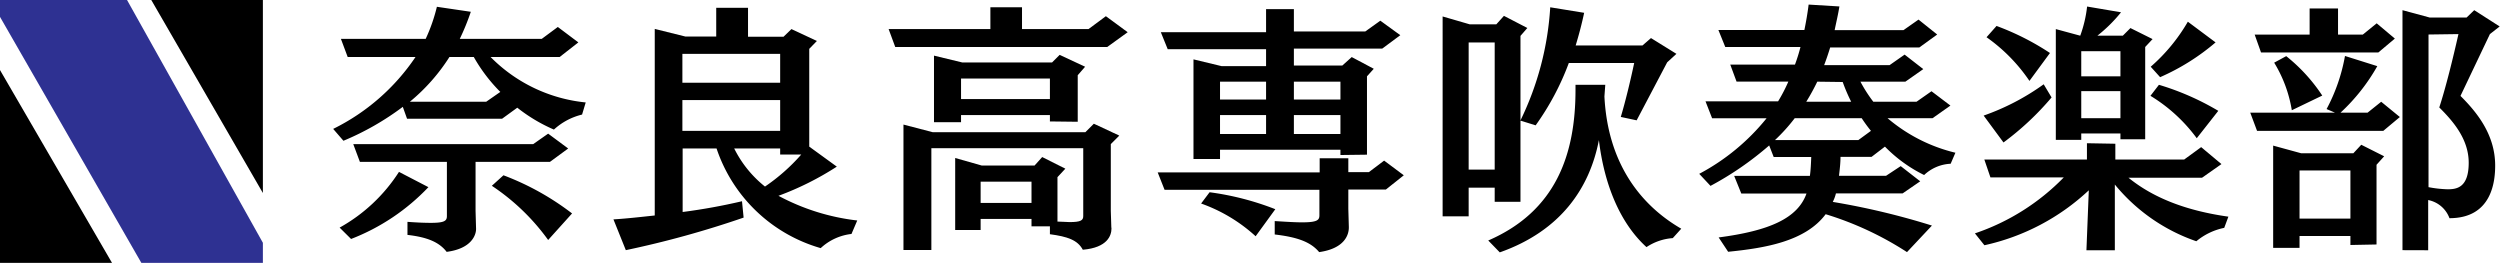 <svg xmlns="http://www.w3.org/2000/svg" viewBox="0 0 294.81 31"><defs><style>.cls-1{fill:#2e3192;}</style></defs><g id="レイヤー_2" data-name="レイヤー 2"><g id="レイヤー_1-2" data-name="レイヤー 1"><polygon class="cls-1" points="31 31 16.67 31 0 1.99 0 0 14.98 0 31 28.63 31 31"/><polygon points="0 31 0 8.26 13.21 31 0 31"/><polygon points="31 0 31 22.76 17.84 0 31 0"/><path d="M68.64,13.51a7.51,7.51,0,0,0-3.32,1.77A19.27,19.27,0,0,1,61,12.7L59.21,14H48l-.5-1.4a32.32,32.32,0,0,1-7,4l-1.21-1.4A25,25,0,0,0,49,6.72H41L40.2,4.58h10A20.1,20.1,0,0,0,51.52.8l4,.59a27.29,27.29,0,0,1-1.3,3.19h9.67l1.89-1.4L68.2,5,66,6.72H57.85a18.29,18.29,0,0,0,11.22,5.36ZM40.05,26.84a19.64,19.64,0,0,0,7-6.57l3.47,1.8a25,25,0,0,1-9.12,6.11Zm24.8-7.75H56.08v5.77L56.14,27V27c0,.71-.53,2.32-3.47,2.7-.9-1.18-2.36-1.74-4.62-2V26.16c1.18.09,2.08.12,2.76.12,1.61,0,1.89-.24,1.89-.8V19.09H42.44L41.66,17,62.87,17l1.77-1.24L67,17.51ZM59,10.84a19.08,19.08,0,0,1-3.13-4.12H53A22.33,22.33,0,0,1,48.33,12h9ZM64.64,28.3A25.7,25.7,0,0,0,58,21.91l1.37-1.24a31.52,31.52,0,0,1,8.09,4.5Z"/><path d="M100.41,27.59a6.36,6.36,0,0,0-3.63,1.67A18.26,18.26,0,0,1,84.5,17.51h-4V25a70.09,70.09,0,0,0,7-1.27l.19,1.93a115.34,115.34,0,0,1-13.89,3.84l-1.46-3.63c1.52-.09,3.19-.28,4.87-.46v-22l3.62.9h3.63V.92h3.75V4.33h4.19l.93-.9,3,1.4-.9.93V17.29l3.25,2.36a34.82,34.82,0,0,1-6.88,3.44A25.87,25.87,0,0,0,101.09,26ZM92,6.35H80.47V9.76H92Zm0,5.45H80.47v3.63H92Zm0,6.42v-.71H86.58A13.29,13.29,0,0,0,90.21,22a22.51,22.51,0,0,0,4.28-3.78Z"/><path d="M130.57,5.54h-25l-.78-2.11h12V.86h3.73V3.43h7.84l2.05-1.52,2.57,1.89Zm.5,21.4c0,.83-.47,2.26-3.38,2.51-.62-1.15-1.8-1.55-3.88-1.83v-.93h-2.17v-.87h-6v1.3h-3V18.63l3.13.89H122l.9-1,2.73,1.37-.93,1v5.24c.56,0,1,.06,1.43.06,1.33,0,1.61-.21,1.61-.71v-8H109.83V29.48h-3.29V14.69l3.45.9h18l1-1,3,1.4-1,1v7.88l.06,1.92Zm-7.26-12.62v-.75H113.33v.84h-3.19V6.56l3.35.81h10.57l.9-.9,3,1.4-.87,1v5.49Zm0-5.06H113.33v2.42h10.48Zm-2.17,12.16h-6v2.51h6Z"/><path d="M163.43,22.35H159v2.29l.06,2.11v.09c0,.75-.4,2.45-3.5,2.89-1-1.21-2.6-1.77-5.24-2.08V26.07c1.43.09,2.45.15,3.22.15,1.83,0,2.05-.28,2.05-.84v-3H137.33l-.81-2.05h19.1V18.66H159V20.3h2.42l1.8-1.36,2.32,1.73Zm-5.36-4.07v-.62h-14.2v1.09h-3.13V7l3.32.8h5.24v-2H137.7l-.81-2H149.3V1.08h3.28V3.71H161l1.77-1.27,2.36,1.71L163,5.73H152.58v2h5.71l1.11-1L162,8.11,161.2,9v9.24Zm-10,9.58A18.85,18.85,0,0,0,141.64,24l1-1.33a33.14,33.14,0,0,1,7.75,2ZM149.3,9.63h-5.43v2.11h5.43Zm0,3.94h-5.43V15.8h5.43Zm8.77-3.94h-5.49v2.11h5.49Zm0,3.94h-5.49V15.8h5.49Z"/><path d="M176.26,23.8V22.13h-3.07v3.38h-3.07V1.94l3.2.93h3.13l.9-1,2.76,1.43-.81.93V23.8Zm0-18.79h-3.07V20h3.07Zm21,23.07a6.39,6.39,0,0,0-3.1,1.06c-3.16-2.86-5-7.48-5.61-12.62-1.08,5.61-4.46,10.69-11.69,13.24l-1.36-1.4c8-3.47,10.29-10.17,10.29-17.77V10h3.51l-.1,1.37c.38,7.66,4.06,12.71,9.06,15.6Zm-6.13-14.29c.55-1.83,1.14-4.28,1.58-6.36H185a31.13,31.13,0,0,1-3.91,7.35l-1.8-.56A35.25,35.25,0,0,0,182.81.86l4,.65c-.27,1.27-.61,2.57-1,3.85h7.88l1-.87,3,1.86-1.09,1L193,14.19Z"/><path d="M224.88,29.73a38,38,0,0,0-9.59-4.47c-2.41,3.23-7.22,4-11.5,4.43L202.67,28c5.93-.78,9.31-2.23,10.36-5.18h-7.69l-.84-2.08h8.93c.1-.71.13-1.48.16-2.23h-4.43l-.53-1.36a37.25,37.25,0,0,1-6.92,4.77l-1.33-1.42a25.56,25.56,0,0,0,7.94-6.55H201.9l-.78-2h8.56a18.84,18.84,0,0,0,1.21-2.33h-6.11l-.74-2h7.63a20.41,20.41,0,0,0,.65-2.08h-8.87l-.81-2h10.14c.19-.93.38-2,.5-3l3.63.22c-.16,1-.38,1.89-.56,2.79h8.12l1.77-1.24,2.2,1.76L226.33,5.6H215.82c-.22.72-.46,1.43-.71,2.08h7.72l1.77-1.24,2.2,1.71-2.11,1.48h-5.3A16.69,16.69,0,0,0,220.91,12H226l1.77-1.24L230,12.45l-2.11,1.49h-5.3a19.28,19.28,0,0,0,8,4.07l-.56,1.3a4.86,4.86,0,0,0-3.13,1.33,16.79,16.79,0,0,1-4.62-3.35l-1.58,1.21h-3.66c0,.71-.09,1.49-.18,2.23h5.55l1.73-1.14,2.3,1.79-2.08,1.43H216.5a4.65,4.65,0,0,1-.37,1,86.72,86.72,0,0,1,11.69,2.79Zm-4.25-14.3a17.34,17.34,0,0,1-1.09-1.49h-7.9a20.81,20.81,0,0,1-2.33,2.58h9.83Zm-6.33-5.8A26,26,0,0,1,213,12h5.3a20.27,20.27,0,0,1-1-2.33Z"/><path d="M262.29,26.87A7.44,7.44,0,0,0,259,28.45a21.41,21.41,0,0,1-9.61-6.69v7.75h-3.35l.28-7.07a26.19,26.19,0,0,1-12.31,6.48l-1.12-1.4a26.41,26.41,0,0,0,10.48-6.6h-8.65L234,18.81h12.1V16.89l3.35.06v1.86h8.12l2-1.46,2.39,2-2.29,1.61H251c2.91,2.36,6.76,3.88,11.78,4.59ZM233.92,13.63A27.88,27.88,0,0,0,241,9.94l.93,1.55a33.2,33.2,0,0,1-5.67,5.31Zm5.4-4.09a20,20,0,0,0-5.06-5.15l1.18-1.33a30.58,30.58,0,0,1,6.3,3.19Zm10.73,6.88v-.68h-4.62v.75h-3V3.43l2.88.78a14.71,14.71,0,0,0,.81-3.44l4,.68a17.36,17.36,0,0,1-2.79,2.76h3l.9-.9,2.61,1.3-.87.93V16.42Zm0-10.38h-4.62V9h4.62Zm0,4.71h-4.62v3.19h4.62Zm9,5.55a19,19,0,0,0-5.46-5l1-1.3a31.14,31.14,0,0,1,7,3.07Zm-5.43-8.43A21,21,0,0,0,258,2.56L261.27,5a26.2,26.2,0,0,1-6.54,4.1Z"/><path d="M281.05,15.43H266.16l-.8-2.14h10l-1-.43a21,21,0,0,0,2.17-6.26l3.81,1.2A22.55,22.55,0,0,1,276,13.29h3.19L280.8,12l2.2,1.8Zm-.59-9.24H266.63l-.75-2.11h6.48V1h3.35V4.08h2.92l1.64-1.33,2.14,1.8Zm-3.29,22.7V27.83h-6v1.4h-3.11V17.17l3.29.9h6.17l.93-1,2.7,1.36-.9,1v9.4ZM270.26,13a15.51,15.51,0,0,0-2.08-5.61l1.42-.77a20.06,20.06,0,0,1,4.25,4.65Zm6.91,7.1h-6v5.68h6Zm6.14,9.4V1.2l3.22.87h4.34l.9-.87,3,1.92-1.15.9-3.47,7.29c1.8,1.8,4.09,4.46,4.09,8.21,0,1.71-.3,6.21-5.39,6.21a3.36,3.36,0,0,0-2.51-2.14v5.92Zm3.07-25.43v18a13.76,13.76,0,0,0,2.23.25c1,0,2.51-.1,2.51-3.13,0-2.86-1.95-5-3.47-6.52.77-2.35,1.64-5.89,2.26-8.65Z"/></g></g></svg>
